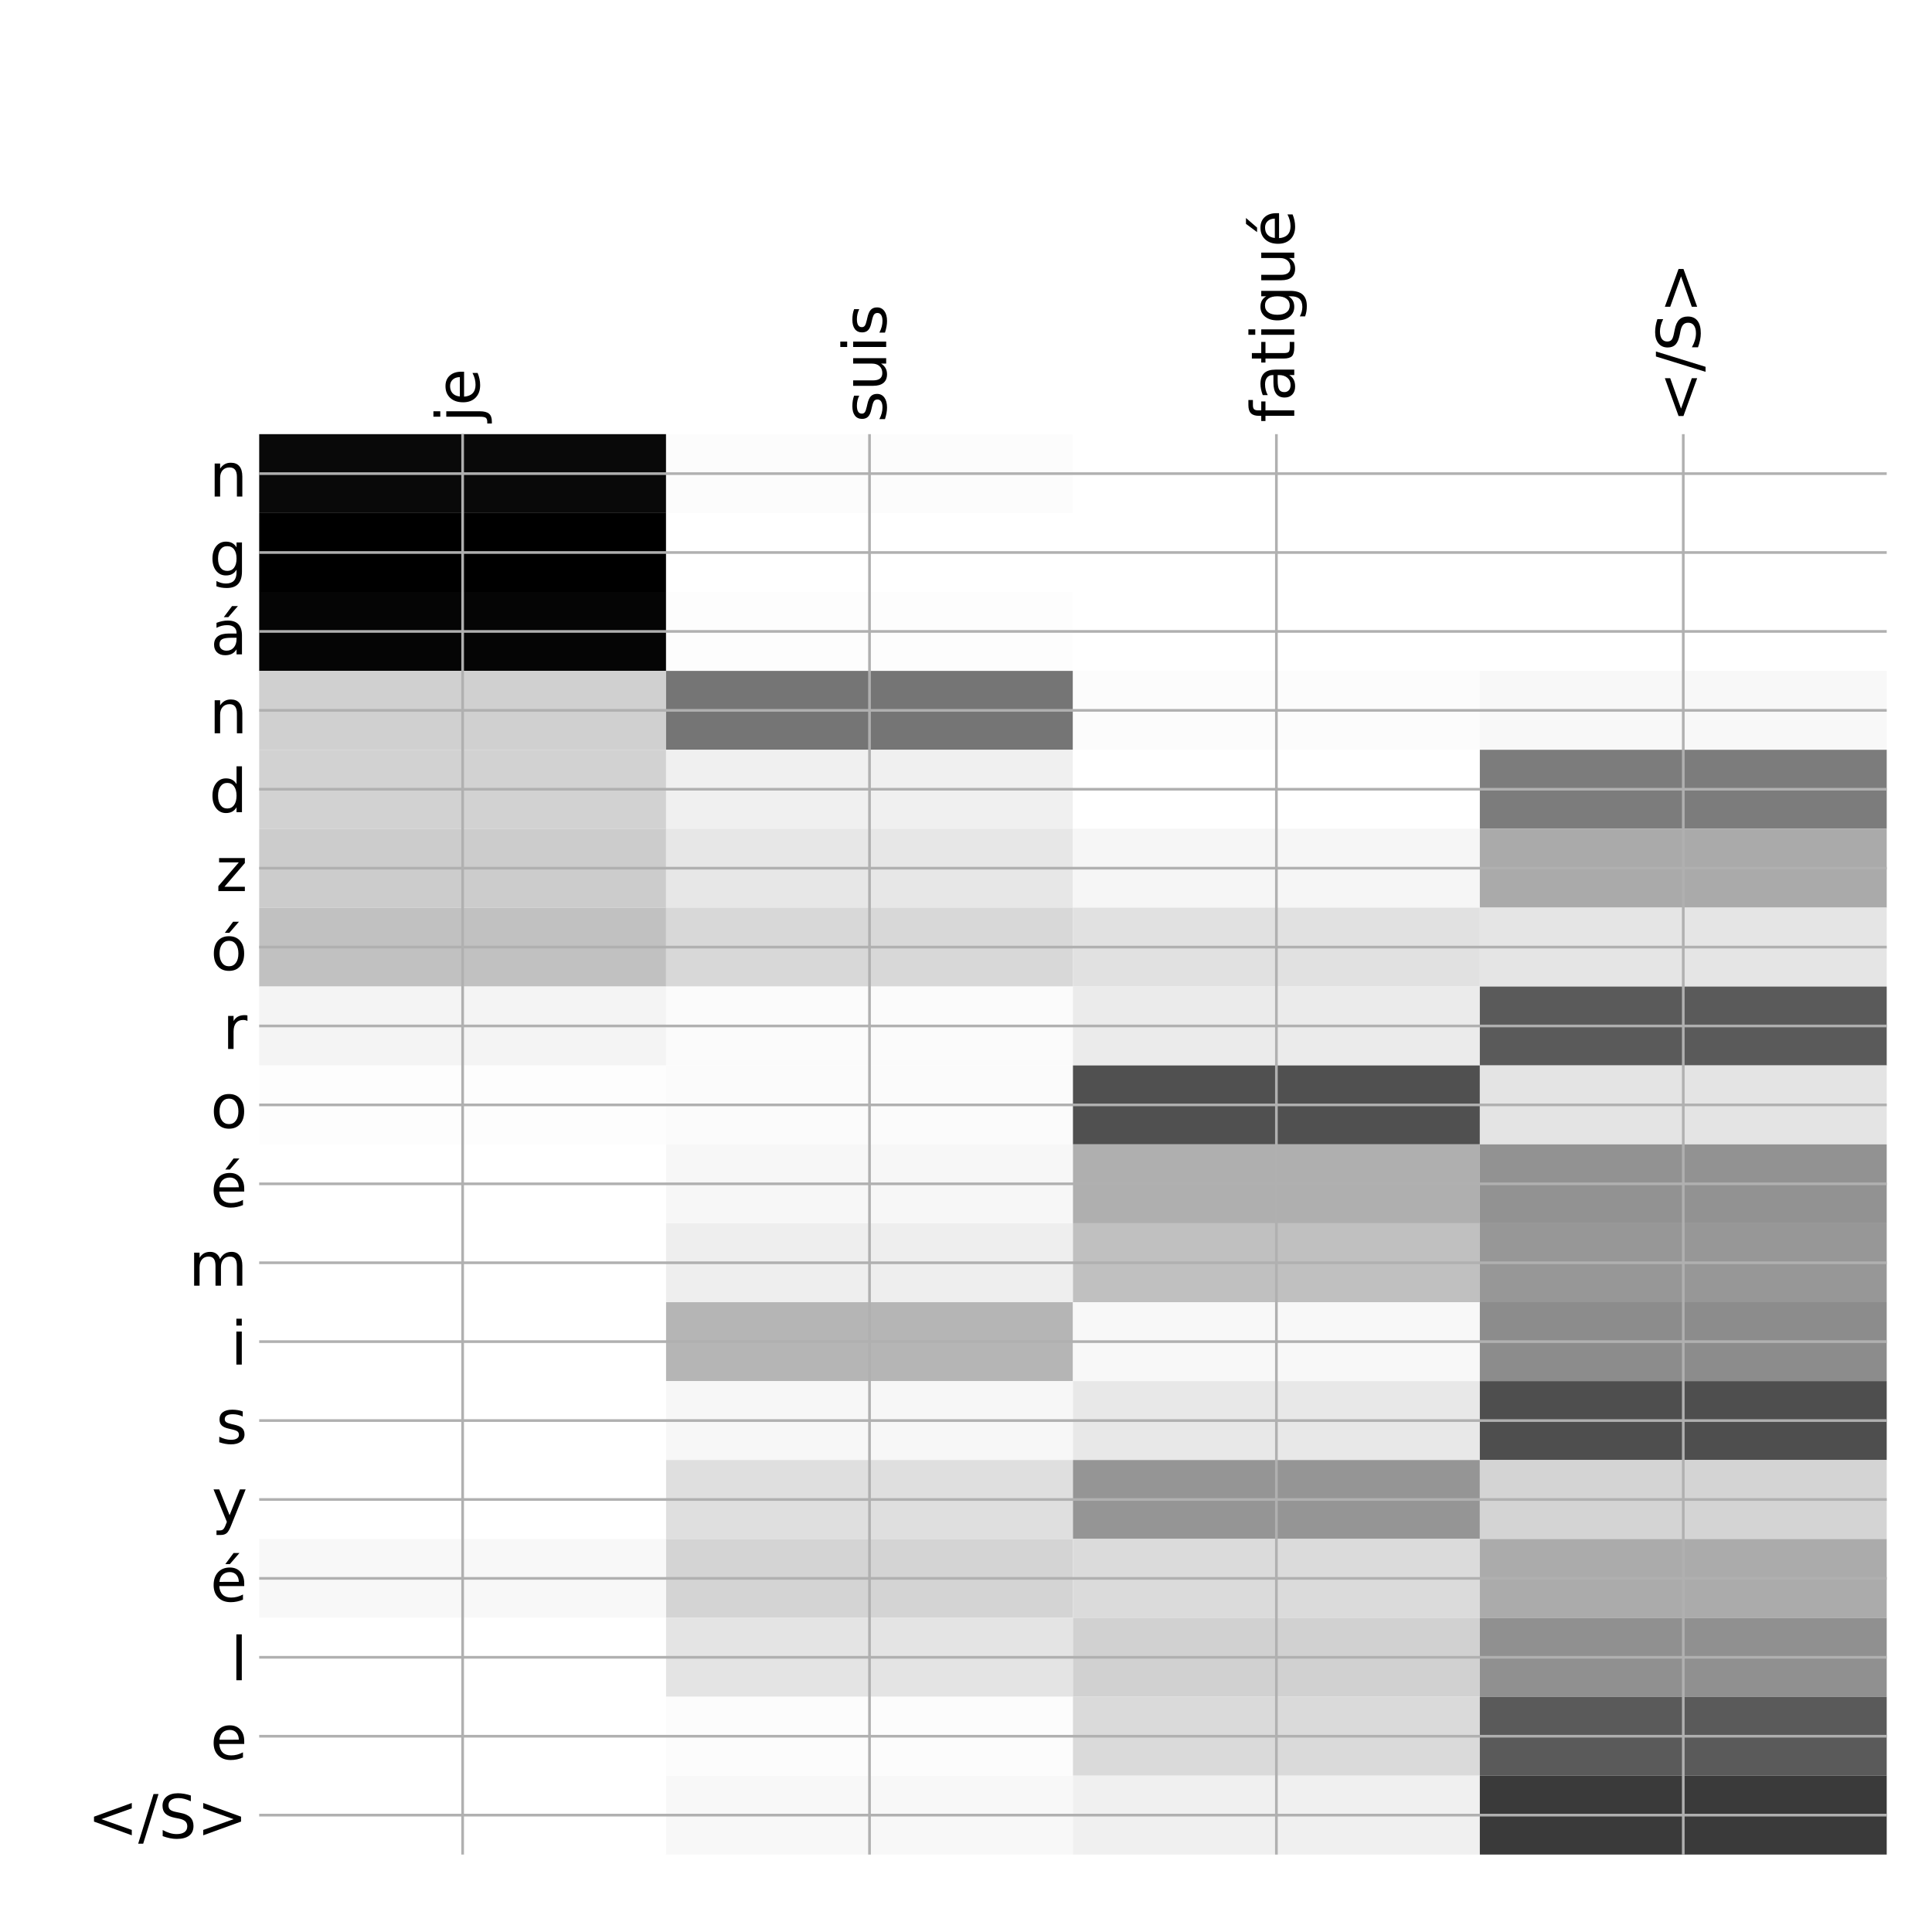 <?xml version="1.0" encoding="utf-8" standalone="no"?>
<!DOCTYPE svg PUBLIC "-//W3C//DTD SVG 1.1//EN"
  "http://www.w3.org/Graphics/SVG/1.1/DTD/svg11.dtd">
<!-- Created with matplotlib (http://matplotlib.org/) -->
<svg height="576pt" version="1.1" viewBox="0 0 576 576" width="576pt" xmlns="http://www.w3.org/2000/svg" xmlns:xlink="http://www.w3.org/1999/xlink">
 <defs>
  <style type="text/css">
*{stroke-linecap:butt;stroke-linejoin:round;}
  </style>
 </defs>
 <g id="figure_1">
  <g id="patch_1">
   <path d="M 0 576 
L 576 576 
L 576 0 
L 0 0 
z
" style="fill:#ffffff;"/>
  </g>
  <g id="axes_1">
   <g id="PolyCollection_1">
    <path clip-path="url(#p3eafb1fa80)" d="M 77.275 129.433 
L 77.275 152.96 
L 198.581 152.96 
L 198.581 129.433 
L 77.275 129.433 
z
" style="fill:#090909;"/>
    <path clip-path="url(#p3eafb1fa80)" d="M 198.581 129.433 
L 198.581 152.96 
L 319.887 152.96 
L 319.887 129.433 
L 198.581 129.433 
z
" style="fill:#fcfcfc;"/>
    <path clip-path="url(#p3eafb1fa80)" d="M 319.887 129.433 
L 319.887 152.96 
L 441.194 152.96 
L 441.194 129.433 
L 319.887 129.433 
z
" style="fill:#ffffff;"/>
    <path clip-path="url(#p3eafb1fa80)" d="M 441.194 129.433 
L 441.194 152.96 
L 562.5 152.96 
L 562.5 129.433 
L 441.194 129.433 
z
" style="fill:#ffffff;"/>
    <path clip-path="url(#p3eafb1fa80)" d="M 77.275 152.96 
L 77.275 176.487 
L 198.581 176.487 
L 198.581 152.96 
L 77.275 152.96 
z
"/>
    <path clip-path="url(#p3eafb1fa80)" d="M 198.581 152.96 
L 198.581 176.487 
L 319.887 176.487 
L 319.887 152.96 
L 198.581 152.96 
z
" style="fill:#ffffff;"/>
    <path clip-path="url(#p3eafb1fa80)" d="M 319.887 152.96 
L 319.887 176.487 
L 441.194 176.487 
L 441.194 152.96 
L 319.887 152.96 
z
" style="fill:#ffffff;"/>
    <path clip-path="url(#p3eafb1fa80)" d="M 441.194 152.96 
L 441.194 176.487 
L 562.5 176.487 
L 562.5 152.96 
L 441.194 152.96 
z
" style="fill:#ffffff;"/>
    <path clip-path="url(#p3eafb1fa80)" d="M 77.275 176.487 
L 77.275 200.014 
L 198.581 200.014 
L 198.581 176.487 
L 77.275 176.487 
z
" style="fill:#050505;"/>
    <path clip-path="url(#p3eafb1fa80)" d="M 198.581 176.487 
L 198.581 200.014 
L 319.887 200.014 
L 319.887 176.487 
L 198.581 176.487 
z
" style="fill:#fdfdfd;"/>
    <path clip-path="url(#p3eafb1fa80)" d="M 319.887 176.487 
L 319.887 200.014 
L 441.194 200.014 
L 441.194 176.487 
L 319.887 176.487 
z
" style="fill:#ffffff;"/>
    <path clip-path="url(#p3eafb1fa80)" d="M 441.194 176.487 
L 441.194 200.014 
L 562.5 200.014 
L 562.5 176.487 
L 441.194 176.487 
z
" style="fill:#ffffff;"/>
    <path clip-path="url(#p3eafb1fa80)" d="M 77.275 200.014 
L 77.275 223.541 
L 198.581 223.541 
L 198.581 200.014 
L 77.275 200.014 
z
" style="fill:#d0d0d0;"/>
    <path clip-path="url(#p3eafb1fa80)" d="M 198.581 200.014 
L 198.581 223.541 
L 319.887 223.541 
L 319.887 200.014 
L 198.581 200.014 
z
" style="fill:#757575;"/>
    <path clip-path="url(#p3eafb1fa80)" d="M 319.887 200.014 
L 319.887 223.541 
L 441.194 223.541 
L 441.194 200.014 
L 319.887 200.014 
z
" style="fill:#fcfcfc;"/>
    <path clip-path="url(#p3eafb1fa80)" d="M 441.194 200.014 
L 441.194 223.541 
L 562.5 223.541 
L 562.5 200.014 
L 441.194 200.014 
z
" style="fill:#f8f8f8;"/>
    <path clip-path="url(#p3eafb1fa80)" d="M 77.275 223.541 
L 77.275 247.069 
L 198.581 247.069 
L 198.581 223.541 
L 77.275 223.541 
z
" style="fill:#d2d2d2;"/>
    <path clip-path="url(#p3eafb1fa80)" d="M 198.581 223.541 
L 198.581 247.069 
L 319.887 247.069 
L 319.887 223.541 
L 198.581 223.541 
z
" style="fill:#f0f0f0;"/>
    <path clip-path="url(#p3eafb1fa80)" d="M 319.887 223.541 
L 319.887 247.069 
L 441.194 247.069 
L 441.194 223.541 
L 319.887 223.541 
z
" style="fill:#ffffff;"/>
    <path clip-path="url(#p3eafb1fa80)" d="M 441.194 223.541 
L 441.194 247.069 
L 562.5 247.069 
L 562.5 223.541 
L 441.194 223.541 
z
" style="fill:#7c7c7c;"/>
    <path clip-path="url(#p3eafb1fa80)" d="M 77.275 247.069 
L 77.275 270.596 
L 198.581 270.596 
L 198.581 247.069 
L 77.275 247.069 
z
" style="fill:#cccccc;"/>
    <path clip-path="url(#p3eafb1fa80)" d="M 198.581 247.069 
L 198.581 270.596 
L 319.887 270.596 
L 319.887 247.069 
L 198.581 247.069 
z
" style="fill:#e7e7e7;"/>
    <path clip-path="url(#p3eafb1fa80)" d="M 319.887 247.069 
L 319.887 270.596 
L 441.194 270.596 
L 441.194 247.069 
L 319.887 247.069 
z
" style="fill:#f6f6f6;"/>
    <path clip-path="url(#p3eafb1fa80)" d="M 441.194 247.069 
L 441.194 270.596 
L 562.5 270.596 
L 562.5 247.069 
L 441.194 247.069 
z
" style="fill:#aaaaaa;"/>
    <path clip-path="url(#p3eafb1fa80)" d="M 77.275 270.596 
L 77.275 294.123 
L 198.581 294.123 
L 198.581 270.596 
L 77.275 270.596 
z
" style="fill:#c1c1c1;"/>
    <path clip-path="url(#p3eafb1fa80)" d="M 198.581 270.596 
L 198.581 294.123 
L 319.887 294.123 
L 319.887 270.596 
L 198.581 270.596 
z
" style="fill:#d8d8d8;"/>
    <path clip-path="url(#p3eafb1fa80)" d="M 319.887 270.596 
L 319.887 294.123 
L 441.194 294.123 
L 441.194 270.596 
L 319.887 270.596 
z
" style="fill:#e1e1e1;"/>
    <path clip-path="url(#p3eafb1fa80)" d="M 441.194 270.596 
L 441.194 294.123 
L 562.5 294.123 
L 562.5 270.596 
L 441.194 270.596 
z
" style="fill:#e5e5e5;"/>
    <path clip-path="url(#p3eafb1fa80)" d="M 77.275 294.123 
L 77.275 317.65 
L 198.581 317.65 
L 198.581 294.123 
L 77.275 294.123 
z
" style="fill:#f4f4f4;"/>
    <path clip-path="url(#p3eafb1fa80)" d="M 198.581 294.123 
L 198.581 317.65 
L 319.887 317.65 
L 319.887 294.123 
L 198.581 294.123 
z
" style="fill:#fbfbfb;"/>
    <path clip-path="url(#p3eafb1fa80)" d="M 319.887 294.123 
L 319.887 317.65 
L 441.194 317.65 
L 441.194 294.123 
L 319.887 294.123 
z
" style="fill:#ebebeb;"/>
    <path clip-path="url(#p3eafb1fa80)" d="M 441.194 294.123 
L 441.194 317.65 
L 562.5 317.65 
L 562.5 294.123 
L 441.194 294.123 
z
" style="fill:#5a5a5a;"/>
    <path clip-path="url(#p3eafb1fa80)" d="M 77.275 317.65 
L 77.275 341.177 
L 198.581 341.177 
L 198.581 317.65 
L 77.275 317.65 
z
" style="fill:#fdfdfd;"/>
    <path clip-path="url(#p3eafb1fa80)" d="M 198.581 317.65 
L 198.581 341.177 
L 319.887 341.177 
L 319.887 317.65 
L 198.581 317.65 
z
" style="fill:#fbfbfb;"/>
    <path clip-path="url(#p3eafb1fa80)" d="M 319.887 317.65 
L 319.887 341.177 
L 441.194 341.177 
L 441.194 317.65 
L 319.887 317.65 
z
" style="fill:#505050;"/>
    <path clip-path="url(#p3eafb1fa80)" d="M 441.194 317.65 
L 441.194 341.177 
L 562.5 341.177 
L 562.5 317.65 
L 441.194 317.65 
z
" style="fill:#e4e4e4;"/>
    <path clip-path="url(#p3eafb1fa80)" d="M 77.275 341.177 
L 77.275 364.704 
L 198.581 364.704 
L 198.581 341.177 
L 77.275 341.177 
z
" style="fill:#ffffff;"/>
    <path clip-path="url(#p3eafb1fa80)" d="M 198.581 341.177 
L 198.581 364.704 
L 319.887 364.704 
L 319.887 341.177 
L 198.581 341.177 
z
" style="fill:#f7f7f7;"/>
    <path clip-path="url(#p3eafb1fa80)" d="M 319.887 341.177 
L 319.887 364.704 
L 441.194 364.704 
L 441.194 341.177 
L 319.887 341.177 
z
" style="fill:#afafaf;"/>
    <path clip-path="url(#p3eafb1fa80)" d="M 441.194 341.177 
L 441.194 364.704 
L 562.5 364.704 
L 562.5 341.177 
L 441.194 341.177 
z
" style="fill:#929292;"/>
    <path clip-path="url(#p3eafb1fa80)" d="M 77.275 364.704 
L 77.275 388.231 
L 198.581 388.231 
L 198.581 364.704 
L 77.275 364.704 
z
" style="fill:#ffffff;"/>
    <path clip-path="url(#p3eafb1fa80)" d="M 198.581 364.704 
L 198.581 388.231 
L 319.887 388.231 
L 319.887 364.704 
L 198.581 364.704 
z
" style="fill:#eeeeee;"/>
    <path clip-path="url(#p3eafb1fa80)" d="M 319.887 364.704 
L 319.887 388.231 
L 441.194 388.231 
L 441.194 364.704 
L 319.887 364.704 
z
" style="fill:#c0c0c0;"/>
    <path clip-path="url(#p3eafb1fa80)" d="M 441.194 364.704 
L 441.194 388.231 
L 562.5 388.231 
L 562.5 364.704 
L 441.194 364.704 
z
" style="fill:#979797;"/>
    <path clip-path="url(#p3eafb1fa80)" d="M 77.275 388.231 
L 77.275 411.758 
L 198.581 411.758 
L 198.581 388.231 
L 77.275 388.231 
z
" style="fill:#ffffff;"/>
    <path clip-path="url(#p3eafb1fa80)" d="M 198.581 388.231 
L 198.581 411.758 
L 319.887 411.758 
L 319.887 388.231 
L 198.581 388.231 
z
" style="fill:#b5b5b5;"/>
    <path clip-path="url(#p3eafb1fa80)" d="M 319.887 388.231 
L 319.887 411.758 
L 441.194 411.758 
L 441.194 388.231 
L 319.887 388.231 
z
" style="fill:#f8f8f8;"/>
    <path clip-path="url(#p3eafb1fa80)" d="M 441.194 388.231 
L 441.194 411.758 
L 562.5 411.758 
L 562.5 388.231 
L 441.194 388.231 
z
" style="fill:#8c8c8c;"/>
    <path clip-path="url(#p3eafb1fa80)" d="M 77.275 411.758 
L 77.275 435.285 
L 198.581 435.285 
L 198.581 411.758 
L 77.275 411.758 
z
" style="fill:#ffffff;"/>
    <path clip-path="url(#p3eafb1fa80)" d="M 198.581 411.758 
L 198.581 435.285 
L 319.887 435.285 
L 319.887 411.758 
L 198.581 411.758 
z
" style="fill:#f7f7f7;"/>
    <path clip-path="url(#p3eafb1fa80)" d="M 319.887 411.758 
L 319.887 435.285 
L 441.194 435.285 
L 441.194 411.758 
L 319.887 411.758 
z
" style="fill:#e8e8e8;"/>
    <path clip-path="url(#p3eafb1fa80)" d="M 441.194 411.758 
L 441.194 435.285 
L 562.5 435.285 
L 562.5 411.758 
L 441.194 411.758 
z
" style="fill:#4e4e4e;"/>
    <path clip-path="url(#p3eafb1fa80)" d="M 77.275 435.285 
L 77.275 458.812 
L 198.581 458.812 
L 198.581 435.285 
L 77.275 435.285 
z
" style="fill:#ffffff;"/>
    <path clip-path="url(#p3eafb1fa80)" d="M 198.581 435.285 
L 198.581 458.812 
L 319.887 458.812 
L 319.887 435.285 
L 198.581 435.285 
z
" style="fill:#dfdfdf;"/>
    <path clip-path="url(#p3eafb1fa80)" d="M 319.887 435.285 
L 319.887 458.812 
L 441.194 458.812 
L 441.194 435.285 
L 319.887 435.285 
z
" style="fill:#959595;"/>
    <path clip-path="url(#p3eafb1fa80)" d="M 441.194 435.285 
L 441.194 458.812 
L 562.5 458.812 
L 562.5 435.285 
L 441.194 435.285 
z
" style="fill:#d4d4d4;"/>
    <path clip-path="url(#p3eafb1fa80)" d="M 77.275 458.812 
L 77.275 482.339 
L 198.581 482.339 
L 198.581 458.812 
L 77.275 458.812 
z
" style="fill:#f8f8f8;"/>
    <path clip-path="url(#p3eafb1fa80)" d="M 198.581 458.812 
L 198.581 482.339 
L 319.887 482.339 
L 319.887 458.812 
L 198.581 458.812 
z
" style="fill:#d4d4d4;"/>
    <path clip-path="url(#p3eafb1fa80)" d="M 319.887 458.812 
L 319.887 482.339 
L 441.194 482.339 
L 441.194 458.812 
L 319.887 458.812 
z
" style="fill:#dbdbdb;"/>
    <path clip-path="url(#p3eafb1fa80)" d="M 441.194 458.812 
L 441.194 482.339 
L 562.5 482.339 
L 562.5 458.812 
L 441.194 458.812 
z
" style="fill:#ababab;"/>
    <path clip-path="url(#p3eafb1fa80)" d="M 77.275 482.339 
L 77.275 505.866 
L 198.581 505.866 
L 198.581 482.339 
L 77.275 482.339 
z
" style="fill:#ffffff;"/>
    <path clip-path="url(#p3eafb1fa80)" d="M 198.581 482.339 
L 198.581 505.866 
L 319.887 505.866 
L 319.887 482.339 
L 198.581 482.339 
z
" style="fill:#e4e4e4;"/>
    <path clip-path="url(#p3eafb1fa80)" d="M 319.887 482.339 
L 319.887 505.866 
L 441.194 505.866 
L 441.194 482.339 
L 319.887 482.339 
z
" style="fill:#d1d1d1;"/>
    <path clip-path="url(#p3eafb1fa80)" d="M 441.194 482.339 
L 441.194 505.866 
L 562.5 505.866 
L 562.5 482.339 
L 441.194 482.339 
z
" style="fill:#909090;"/>
    <path clip-path="url(#p3eafb1fa80)" d="M 77.275 505.866 
L 77.275 529.393 
L 198.581 529.393 
L 198.581 505.866 
L 77.275 505.866 
z
" style="fill:#ffffff;"/>
    <path clip-path="url(#p3eafb1fa80)" d="M 198.581 505.866 
L 198.581 529.393 
L 319.887 529.393 
L 319.887 505.866 
L 198.581 505.866 
z
" style="fill:#fcfcfc;"/>
    <path clip-path="url(#p3eafb1fa80)" d="M 319.887 505.866 
L 319.887 529.393 
L 441.194 529.393 
L 441.194 505.866 
L 319.887 505.866 
z
" style="fill:#dadada;"/>
    <path clip-path="url(#p3eafb1fa80)" d="M 441.194 505.866 
L 441.194 529.393 
L 562.5 529.393 
L 562.5 505.866 
L 441.194 505.866 
z
" style="fill:#5a5a5a;"/>
    <path clip-path="url(#p3eafb1fa80)" d="M 77.275 529.393 
L 77.275 552.92 
L 198.581 552.92 
L 198.581 529.393 
L 77.275 529.393 
z
" style="fill:#ffffff;"/>
    <path clip-path="url(#p3eafb1fa80)" d="M 198.581 529.393 
L 198.581 552.92 
L 319.887 552.92 
L 319.887 529.393 
L 198.581 529.393 
z
" style="fill:#f8f8f8;"/>
    <path clip-path="url(#p3eafb1fa80)" d="M 319.887 529.393 
L 319.887 552.92 
L 441.194 552.92 
L 441.194 529.393 
L 319.887 529.393 
z
" style="fill:#f0f0f0;"/>
    <path clip-path="url(#p3eafb1fa80)" d="M 441.194 529.393 
L 441.194 552.92 
L 562.5 552.92 
L 562.5 529.393 
L 441.194 529.393 
z
" style="fill:#3a3a3a;"/>
   </g>
   <g id="matplotlib.axis_1">
    <g id="xtick_1">
     <g id="line2d_1">
      <path clip-path="url(#p3eafb1fa80)" d="M 137.928 552.92 
L 137.928 129.433 
" style="fill:none;stroke:#b0b0b0;stroke-linecap:square;stroke-width:0.8;"/>
     </g>
     <g id="line2d_2"/>
     <g id="text_1">
      <!-- je -->
      <defs>
       <path d="M 9.422 54.688 
L 18.406 54.688 
L 18.406 -0.984 
Q 18.406 -11.422 14.422 -16.109 
Q 10.453 -20.797 1.609 -20.797 
L -1.812 -20.797 
L -1.812 -13.188 
L 0.594 -13.188 
Q 5.719 -13.188 7.562 -10.812 
Q 9.422 -8.453 9.422 -0.984 
z
M 9.422 75.984 
L 18.406 75.984 
L 18.406 64.594 
L 9.422 64.594 
z
" id="DejaVuSans-6a"/>
       <path d="M 56.203 29.594 
L 56.203 25.203 
L 14.891 25.203 
Q 15.484 15.922 20.484 11.062 
Q 25.484 6.203 34.422 6.203 
Q 39.594 6.203 44.453 7.469 
Q 49.312 8.734 54.109 11.281 
L 54.109 2.781 
Q 49.266 0.734 44.188 -0.344 
Q 39.109 -1.422 33.891 -1.422 
Q 20.797 -1.422 13.156 6.188 
Q 5.516 13.812 5.516 26.812 
Q 5.516 40.234 12.766 48.109 
Q 20.016 56 32.328 56 
Q 43.359 56 49.781 48.891 
Q 56.203 41.797 56.203 29.594 
z
M 47.219 32.234 
Q 47.125 39.594 43.094 43.984 
Q 39.062 48.391 32.422 48.391 
Q 24.906 48.391 20.391 44.141 
Q 15.875 39.891 15.188 32.172 
z
" id="DejaVuSans-65"/>
      </defs>
      <g transform="translate(142.895 125.933)rotate(-90)scale(0.18 -0.18)">
       <use xlink:href="#DejaVuSans-6a"/>
       <use x="27.783" xlink:href="#DejaVuSans-65"/>
      </g>
     </g>
    </g>
    <g id="xtick_2">
     <g id="line2d_3">
      <path clip-path="url(#p3eafb1fa80)" d="M 259.234 552.92 
L 259.234 129.433 
" style="fill:none;stroke:#b0b0b0;stroke-linecap:square;stroke-width:0.8;"/>
     </g>
     <g id="line2d_4"/>
     <g id="text_2">
      <!-- suis -->
      <defs>
       <path d="M 44.281 53.078 
L 44.281 44.578 
Q 40.484 46.531 36.375 47.5 
Q 32.281 48.484 27.875 48.484 
Q 21.188 48.484 17.844 46.438 
Q 14.5 44.391 14.5 40.281 
Q 14.5 37.156 16.891 35.375 
Q 19.281 33.594 26.516 31.984 
L 29.594 31.297 
Q 39.156 29.25 43.188 25.516 
Q 47.219 21.781 47.219 15.094 
Q 47.219 7.469 41.188 3.016 
Q 35.156 -1.422 24.609 -1.422 
Q 20.219 -1.422 15.453 -0.562 
Q 10.688 0.297 5.422 2 
L 5.422 11.281 
Q 10.406 8.688 15.234 7.391 
Q 20.062 6.109 24.812 6.109 
Q 31.156 6.109 34.562 8.281 
Q 37.984 10.453 37.984 14.406 
Q 37.984 18.062 35.516 20.016 
Q 33.062 21.969 24.703 23.781 
L 21.578 24.516 
Q 13.234 26.266 9.516 29.906 
Q 5.812 33.547 5.812 39.891 
Q 5.812 47.609 11.281 51.797 
Q 16.75 56 26.812 56 
Q 31.781 56 36.172 55.266 
Q 40.578 54.547 44.281 53.078 
z
" id="DejaVuSans-73"/>
       <path d="M 8.5 21.578 
L 8.5 54.688 
L 17.484 54.688 
L 17.484 21.922 
Q 17.484 14.156 20.5 10.266 
Q 23.531 6.391 29.594 6.391 
Q 36.859 6.391 41.078 11.031 
Q 45.312 15.672 45.312 23.688 
L 45.312 54.688 
L 54.297 54.688 
L 54.297 0 
L 45.312 0 
L 45.312 8.406 
Q 42.047 3.422 37.719 1 
Q 33.406 -1.422 27.688 -1.422 
Q 18.266 -1.422 13.375 4.438 
Q 8.5 10.297 8.5 21.578 
z
M 31.109 56 
z
" id="DejaVuSans-75"/>
       <path d="M 9.422 54.688 
L 18.406 54.688 
L 18.406 0 
L 9.422 0 
z
M 9.422 75.984 
L 18.406 75.984 
L 18.406 64.594 
L 9.422 64.594 
z
" id="DejaVuSans-69"/>
      </defs>
      <g transform="translate(264.201 125.933)rotate(-90)scale(0.18 -0.18)">
       <use xlink:href="#DejaVuSans-73"/>
       <use x="52.1" xlink:href="#DejaVuSans-75"/>
       <use x="115.479" xlink:href="#DejaVuSans-69"/>
       <use x="143.262" xlink:href="#DejaVuSans-73"/>
      </g>
     </g>
    </g>
    <g id="xtick_3">
     <g id="line2d_5">
      <path clip-path="url(#p3eafb1fa80)" d="M 380.541 552.92 
L 380.541 129.433 
" style="fill:none;stroke:#b0b0b0;stroke-linecap:square;stroke-width:0.8;"/>
     </g>
     <g id="line2d_6"/>
     <g id="text_3">
      <!-- fatigué -->
      <defs>
       <path d="M 37.109 75.984 
L 37.109 68.5 
L 28.516 68.5 
Q 23.688 68.5 21.797 66.547 
Q 19.922 64.594 19.922 59.516 
L 19.922 54.688 
L 34.719 54.688 
L 34.719 47.703 
L 19.922 47.703 
L 19.922 0 
L 10.891 0 
L 10.891 47.703 
L 2.297 47.703 
L 2.297 54.688 
L 10.891 54.688 
L 10.891 58.5 
Q 10.891 67.625 15.141 71.797 
Q 19.391 75.984 28.609 75.984 
z
" id="DejaVuSans-66"/>
       <path d="M 34.281 27.484 
Q 23.391 27.484 19.188 25 
Q 14.984 22.516 14.984 16.5 
Q 14.984 11.719 18.141 8.906 
Q 21.297 6.109 26.703 6.109 
Q 34.188 6.109 38.703 11.406 
Q 43.219 16.703 43.219 25.484 
L 43.219 27.484 
z
M 52.203 31.203 
L 52.203 0 
L 43.219 0 
L 43.219 8.297 
Q 40.141 3.328 35.547 0.953 
Q 30.953 -1.422 24.312 -1.422 
Q 15.922 -1.422 10.953 3.297 
Q 6 8.016 6 15.922 
Q 6 25.141 12.172 29.828 
Q 18.359 34.516 30.609 34.516 
L 43.219 34.516 
L 43.219 35.406 
Q 43.219 41.609 39.141 45 
Q 35.062 48.391 27.688 48.391 
Q 23 48.391 18.547 47.266 
Q 14.109 46.141 10.016 43.891 
L 10.016 52.203 
Q 14.938 54.109 19.578 55.047 
Q 24.219 56 28.609 56 
Q 40.484 56 46.344 49.844 
Q 52.203 43.703 52.203 31.203 
z
" id="DejaVuSans-61"/>
       <path d="M 18.312 70.219 
L 18.312 54.688 
L 36.812 54.688 
L 36.812 47.703 
L 18.312 47.703 
L 18.312 18.016 
Q 18.312 11.328 20.141 9.422 
Q 21.969 7.516 27.594 7.516 
L 36.812 7.516 
L 36.812 0 
L 27.594 0 
Q 17.188 0 13.234 3.875 
Q 9.281 7.766 9.281 18.016 
L 9.281 47.703 
L 2.688 47.703 
L 2.688 54.688 
L 9.281 54.688 
L 9.281 70.219 
z
" id="DejaVuSans-74"/>
       <path d="M 45.406 27.984 
Q 45.406 37.75 41.375 43.109 
Q 37.359 48.484 30.078 48.484 
Q 22.859 48.484 18.828 43.109 
Q 14.797 37.75 14.797 27.984 
Q 14.797 18.266 18.828 12.891 
Q 22.859 7.516 30.078 7.516 
Q 37.359 7.516 41.375 12.891 
Q 45.406 18.266 45.406 27.984 
z
M 54.391 6.781 
Q 54.391 -7.172 48.188 -13.984 
Q 42 -20.797 29.203 -20.797 
Q 24.469 -20.797 20.266 -20.094 
Q 16.062 -19.391 12.109 -17.922 
L 12.109 -9.188 
Q 16.062 -11.328 19.922 -12.344 
Q 23.781 -13.375 27.781 -13.375 
Q 36.625 -13.375 41.016 -8.766 
Q 45.406 -4.156 45.406 5.172 
L 45.406 9.625 
Q 42.625 4.781 38.281 2.391 
Q 33.938 0 27.875 0 
Q 17.828 0 11.672 7.656 
Q 5.516 15.328 5.516 27.984 
Q 5.516 40.672 11.672 48.328 
Q 17.828 56 27.875 56 
Q 33.938 56 38.281 53.609 
Q 42.625 51.219 45.406 46.391 
L 45.406 54.688 
L 54.391 54.688 
z
" id="DejaVuSans-67"/>
       <path d="M 56.203 29.594 
L 56.203 25.203 
L 14.891 25.203 
Q 15.484 15.922 20.484 11.062 
Q 25.484 6.203 34.422 6.203 
Q 39.594 6.203 44.453 7.469 
Q 49.312 8.734 54.109 11.281 
L 54.109 2.781 
Q 49.266 0.734 44.188 -0.344 
Q 39.109 -1.422 33.891 -1.422 
Q 20.797 -1.422 13.156 6.188 
Q 5.516 13.812 5.516 26.812 
Q 5.516 40.234 12.766 48.109 
Q 20.016 56 32.328 56 
Q 43.359 56 49.781 48.891 
Q 56.203 41.797 56.203 29.594 
z
M 47.219 32.234 
Q 47.125 39.594 43.094 43.984 
Q 39.062 48.391 32.422 48.391 
Q 24.906 48.391 20.391 44.141 
Q 15.875 39.891 15.188 32.172 
z
M 38.531 79.984 
L 48.25 79.984 
L 32.344 61.625 
L 24.859 61.625 
z
" id="DejaVuSans-e9"/>
      </defs>
      <g transform="translate(385.868 125.933)rotate(-90)scale(0.18 -0.18)">
       <use xlink:href="#DejaVuSans-66"/>
       <use x="35.205" xlink:href="#DejaVuSans-61"/>
       <use x="96.484" xlink:href="#DejaVuSans-74"/>
       <use x="135.693" xlink:href="#DejaVuSans-69"/>
       <use x="163.477" xlink:href="#DejaVuSans-67"/>
       <use x="226.953" xlink:href="#DejaVuSans-75"/>
       <use x="290.332" xlink:href="#DejaVuSans-e9"/>
      </g>
     </g>
    </g>
    <g id="xtick_4">
     <g id="line2d_7">
      <path clip-path="url(#p3eafb1fa80)" d="M 501.847 552.92 
L 501.847 129.433 
" style="fill:none;stroke:#b0b0b0;stroke-linecap:square;stroke-width:0.8;"/>
     </g>
     <g id="line2d_8"/>
     <g id="text_4">
      <!-- &lt;/S&gt; -->
      <defs>
       <path d="M 73.188 49.219 
L 22.797 31.297 
L 73.188 13.484 
L 73.188 4.594 
L 10.594 27.297 
L 10.594 35.406 
L 73.188 58.109 
z
" id="DejaVuSans-3c"/>
       <path d="M 25.391 72.906 
L 33.688 72.906 
L 8.297 -9.281 
L 0 -9.281 
z
" id="DejaVuSans-2f"/>
       <path d="M 53.516 70.516 
L 53.516 60.891 
Q 47.906 63.578 42.922 64.891 
Q 37.938 66.219 33.297 66.219 
Q 25.25 66.219 20.875 63.094 
Q 16.5 59.969 16.5 54.203 
Q 16.5 49.359 19.406 46.891 
Q 22.312 44.438 30.422 42.922 
L 36.375 41.703 
Q 47.406 39.594 52.656 34.297 
Q 57.906 29 57.906 20.125 
Q 57.906 9.516 50.797 4.047 
Q 43.703 -1.422 29.984 -1.422 
Q 24.812 -1.422 18.969 -0.25 
Q 13.141 0.922 6.891 3.219 
L 6.891 13.375 
Q 12.891 10.016 18.656 8.297 
Q 24.422 6.594 29.984 6.594 
Q 38.422 6.594 43.016 9.906 
Q 47.609 13.234 47.609 19.391 
Q 47.609 24.75 44.312 27.781 
Q 41.016 30.812 33.5 32.328 
L 27.484 33.5 
Q 16.453 35.688 11.516 40.375 
Q 6.594 45.062 6.594 53.422 
Q 6.594 63.094 13.406 68.656 
Q 20.219 74.219 32.172 74.219 
Q 37.312 74.219 42.625 73.281 
Q 47.953 72.359 53.516 70.516 
z
" id="DejaVuSans-53"/>
       <path d="M 10.594 49.219 
L 10.594 58.109 
L 73.188 35.406 
L 73.188 27.297 
L 10.594 4.594 
L 10.594 13.484 
L 60.891 31.297 
z
" id="DejaVuSans-3e"/>
      </defs>
      <g transform="translate(506.814 125.933)rotate(-90)scale(0.18 -0.18)">
       <use xlink:href="#DejaVuSans-3c"/>
       <use x="83.789" xlink:href="#DejaVuSans-2f"/>
       <use x="117.48" xlink:href="#DejaVuSans-53"/>
       <use x="180.957" xlink:href="#DejaVuSans-3e"/>
      </g>
     </g>
    </g>
   </g>
   <g id="matplotlib.axis_2">
    <g id="ytick_1">
     <g id="line2d_9">
      <path clip-path="url(#p3eafb1fa80)" d="M 77.275 141.197 
L 562.5 141.197 
" style="fill:none;stroke:#b0b0b0;stroke-linecap:square;stroke-width:0.8;"/>
     </g>
     <g id="line2d_10"/>
     <g id="text_5">
      <!-- n -->
      <defs>
       <path d="M 54.891 33.016 
L 54.891 0 
L 45.906 0 
L 45.906 32.719 
Q 45.906 40.484 42.875 44.328 
Q 39.844 48.188 33.797 48.188 
Q 26.516 48.188 22.312 43.547 
Q 18.109 38.922 18.109 30.906 
L 18.109 0 
L 9.078 0 
L 9.078 54.688 
L 18.109 54.688 
L 18.109 46.188 
Q 21.344 51.125 25.703 53.562 
Q 30.078 56 35.797 56 
Q 45.219 56 50.047 50.172 
Q 54.891 44.344 54.891 33.016 
z
" id="DejaVuSans-6e"/>
      </defs>
      <g transform="translate(62.367 148.035)scale(0.18 -0.18)">
       <use xlink:href="#DejaVuSans-6e"/>
      </g>
     </g>
    </g>
    <g id="ytick_2">
     <g id="line2d_11">
      <path clip-path="url(#p3eafb1fa80)" d="M 77.275 164.724 
L 562.5 164.724 
" style="fill:none;stroke:#b0b0b0;stroke-linecap:square;stroke-width:0.8;"/>
     </g>
     <g id="line2d_12"/>
     <g id="text_6">
      <!-- g -->
      <g transform="translate(62.348 171.562)scale(0.18 -0.18)">
       <use xlink:href="#DejaVuSans-67"/>
      </g>
     </g>
    </g>
    <g id="ytick_3">
     <g id="line2d_13">
      <path clip-path="url(#p3eafb1fa80)" d="M 77.275 188.251 
L 562.5 188.251 
" style="fill:none;stroke:#b0b0b0;stroke-linecap:square;stroke-width:0.8;"/>
     </g>
     <g id="line2d_14"/>
     <g id="text_7">
      <!-- á -->
      <defs>
       <path d="M 34.281 27.484 
Q 23.391 27.484 19.188 25 
Q 14.984 22.516 14.984 16.5 
Q 14.984 11.719 18.141 8.906 
Q 21.297 6.109 26.703 6.109 
Q 34.188 6.109 38.703 11.406 
Q 43.219 16.703 43.219 25.484 
L 43.219 27.484 
z
M 52.203 31.203 
L 52.203 0 
L 43.219 0 
L 43.219 8.297 
Q 40.141 3.328 35.547 0.953 
Q 30.953 -1.422 24.312 -1.422 
Q 15.922 -1.422 10.953 3.297 
Q 6 8.016 6 15.922 
Q 6 25.141 12.172 29.828 
Q 18.359 34.516 30.609 34.516 
L 43.219 34.516 
L 43.219 35.406 
Q 43.219 41.609 39.141 45 
Q 35.062 48.391 27.688 48.391 
Q 23 48.391 18.547 47.266 
Q 14.109 46.141 10.016 43.891 
L 10.016 52.203 
Q 14.938 54.109 19.578 55.047 
Q 24.219 56 28.609 56 
Q 40.484 56 46.344 49.844 
Q 52.203 43.703 52.203 31.203 
z
M 35.781 79.984 
L 45.5 79.984 
L 29.594 61.625 
L 22.109 61.625 
z
" id="DejaVuSans-e1"/>
      </defs>
      <g transform="translate(62.744 195.09)scale(0.18 -0.18)">
       <use xlink:href="#DejaVuSans-e1"/>
      </g>
     </g>
    </g>
    <g id="ytick_4">
     <g id="line2d_15">
      <path clip-path="url(#p3eafb1fa80)" d="M 77.275 211.778 
L 562.5 211.778 
" style="fill:none;stroke:#b0b0b0;stroke-linecap:square;stroke-width:0.8;"/>
     </g>
     <g id="line2d_16"/>
     <g id="text_8">
      <!-- n -->
      <g transform="translate(62.367 218.617)scale(0.18 -0.18)">
       <use xlink:href="#DejaVuSans-6e"/>
      </g>
     </g>
    </g>
    <g id="ytick_5">
     <g id="line2d_17">
      <path clip-path="url(#p3eafb1fa80)" d="M 77.275 235.305 
L 562.5 235.305 
" style="fill:none;stroke:#b0b0b0;stroke-linecap:square;stroke-width:0.8;"/>
     </g>
     <g id="line2d_18"/>
     <g id="text_9">
      <!-- d -->
      <defs>
       <path d="M 45.406 46.391 
L 45.406 75.984 
L 54.391 75.984 
L 54.391 0 
L 45.406 0 
L 45.406 8.203 
Q 42.578 3.328 38.25 0.953 
Q 33.938 -1.422 27.875 -1.422 
Q 17.969 -1.422 11.734 6.484 
Q 5.516 14.406 5.516 27.297 
Q 5.516 40.188 11.734 48.094 
Q 17.969 56 27.875 56 
Q 33.938 56 38.25 53.625 
Q 42.578 51.266 45.406 46.391 
z
M 14.797 27.297 
Q 14.797 17.391 18.875 11.75 
Q 22.953 6.109 30.078 6.109 
Q 37.203 6.109 41.297 11.75 
Q 45.406 17.391 45.406 27.297 
Q 45.406 37.203 41.297 42.844 
Q 37.203 48.484 30.078 48.484 
Q 22.953 48.484 18.875 42.844 
Q 14.797 37.203 14.797 27.297 
z
" id="DejaVuSans-64"/>
      </defs>
      <g transform="translate(62.348 242.144)scale(0.18 -0.18)">
       <use xlink:href="#DejaVuSans-64"/>
      </g>
     </g>
    </g>
    <g id="ytick_6">
     <g id="line2d_19">
      <path clip-path="url(#p3eafb1fa80)" d="M 77.275 258.832 
L 562.5 258.832 
" style="fill:none;stroke:#b0b0b0;stroke-linecap:square;stroke-width:0.8;"/>
     </g>
     <g id="line2d_20"/>
     <g id="text_10">
      <!-- z -->
      <defs>
       <path d="M 5.516 54.688 
L 48.188 54.688 
L 48.188 46.484 
L 14.406 7.172 
L 48.188 7.172 
L 48.188 0 
L 4.297 0 
L 4.297 8.203 
L 38.094 47.516 
L 5.516 47.516 
z
" id="DejaVuSans-7a"/>
      </defs>
      <g transform="translate(64.328 265.671)scale(0.18 -0.18)">
       <use xlink:href="#DejaVuSans-7a"/>
      </g>
     </g>
    </g>
    <g id="ytick_7">
     <g id="line2d_21">
      <path clip-path="url(#p3eafb1fa80)" d="M 77.275 282.359 
L 562.5 282.359 
" style="fill:none;stroke:#b0b0b0;stroke-linecap:square;stroke-width:0.8;"/>
     </g>
     <g id="line2d_22"/>
     <g id="text_11">
      <!-- ó -->
      <defs>
       <path d="M 30.609 48.391 
Q 23.391 48.391 19.188 42.75 
Q 14.984 37.109 14.984 27.297 
Q 14.984 17.484 19.156 11.844 
Q 23.344 6.203 30.609 6.203 
Q 37.797 6.203 41.984 11.859 
Q 46.188 17.531 46.188 27.297 
Q 46.188 37.016 41.984 42.703 
Q 37.797 48.391 30.609 48.391 
z
M 30.609 56 
Q 42.328 56 49.016 48.375 
Q 55.719 40.766 55.719 27.297 
Q 55.719 13.875 49.016 6.219 
Q 42.328 -1.422 30.609 -1.422 
Q 18.844 -1.422 12.172 6.219 
Q 5.516 13.875 5.516 27.297 
Q 5.516 40.766 12.172 48.375 
Q 18.844 56 30.609 56 
z
M 37.406 79.984 
L 47.125 79.984 
L 31.219 61.625 
L 23.734 61.625 
z
" id="DejaVuSans-f3"/>
      </defs>
      <g transform="translate(62.761 289.198)scale(0.18 -0.18)">
       <use xlink:href="#DejaVuSans-f3"/>
      </g>
     </g>
    </g>
    <g id="ytick_8">
     <g id="line2d_23">
      <path clip-path="url(#p3eafb1fa80)" d="M 77.275 305.886 
L 562.5 305.886 
" style="fill:none;stroke:#b0b0b0;stroke-linecap:square;stroke-width:0.8;"/>
     </g>
     <g id="line2d_24"/>
     <g id="text_12">
      <!-- r -->
      <defs>
       <path d="M 41.109 46.297 
Q 39.594 47.172 37.812 47.578 
Q 36.031 48 33.891 48 
Q 26.266 48 22.188 43.047 
Q 18.109 38.094 18.109 28.812 
L 18.109 0 
L 9.078 0 
L 9.078 54.688 
L 18.109 54.688 
L 18.109 46.188 
Q 20.953 51.172 25.484 53.578 
Q 30.031 56 36.531 56 
Q 37.453 56 38.578 55.875 
Q 39.703 55.766 41.062 55.516 
z
" id="DejaVuSans-72"/>
      </defs>
      <g transform="translate(66.375 312.725)scale(0.18 -0.18)">
       <use xlink:href="#DejaVuSans-72"/>
      </g>
     </g>
    </g>
    <g id="ytick_9">
     <g id="line2d_25">
      <path clip-path="url(#p3eafb1fa80)" d="M 77.275 329.413 
L 562.5 329.413 
" style="fill:none;stroke:#b0b0b0;stroke-linecap:square;stroke-width:0.8;"/>
     </g>
     <g id="line2d_26"/>
     <g id="text_13">
      <!-- o -->
      <defs>
       <path d="M 30.609 48.391 
Q 23.391 48.391 19.188 42.75 
Q 14.984 37.109 14.984 27.297 
Q 14.984 17.484 19.156 11.844 
Q 23.344 6.203 30.609 6.203 
Q 37.797 6.203 41.984 11.859 
Q 46.188 17.531 46.188 27.297 
Q 46.188 37.016 41.984 42.703 
Q 37.797 48.391 30.609 48.391 
z
M 30.609 56 
Q 42.328 56 49.016 48.375 
Q 55.719 40.766 55.719 27.297 
Q 55.719 13.875 49.016 6.219 
Q 42.328 -1.422 30.609 -1.422 
Q 18.844 -1.422 12.172 6.219 
Q 5.516 13.875 5.516 27.297 
Q 5.516 40.766 12.172 48.375 
Q 18.844 56 30.609 56 
z
" id="DejaVuSans-6f"/>
      </defs>
      <g transform="translate(62.761 336.252)scale(0.18 -0.18)">
       <use xlink:href="#DejaVuSans-6f"/>
      </g>
     </g>
    </g>
    <g id="ytick_10">
     <g id="line2d_27">
      <path clip-path="url(#p3eafb1fa80)" d="M 77.275 352.94 
L 562.5 352.94 
" style="fill:none;stroke:#b0b0b0;stroke-linecap:square;stroke-width:0.8;"/>
     </g>
     <g id="line2d_28"/>
     <g id="text_14">
      <!-- é -->
      <g transform="translate(62.699 359.779)scale(0.18 -0.18)">
       <use xlink:href="#DejaVuSans-e9"/>
      </g>
     </g>
    </g>
    <g id="ytick_11">
     <g id="line2d_29">
      <path clip-path="url(#p3eafb1fa80)" d="M 77.275 376.467 
L 562.5 376.467 
" style="fill:none;stroke:#b0b0b0;stroke-linecap:square;stroke-width:0.8;"/>
     </g>
     <g id="line2d_30"/>
     <g id="text_15">
      <!-- m -->
      <defs>
       <path d="M 52 44.188 
Q 55.375 50.25 60.062 53.125 
Q 64.75 56 71.094 56 
Q 79.641 56 84.281 50.016 
Q 88.922 44.047 88.922 33.016 
L 88.922 0 
L 79.891 0 
L 79.891 32.719 
Q 79.891 40.578 77.094 44.375 
Q 74.312 48.188 68.609 48.188 
Q 61.625 48.188 57.562 43.547 
Q 53.516 38.922 53.516 30.906 
L 53.516 0 
L 44.484 0 
L 44.484 32.719 
Q 44.484 40.625 41.703 44.406 
Q 38.922 48.188 33.109 48.188 
Q 26.219 48.188 22.156 43.531 
Q 18.109 38.875 18.109 30.906 
L 18.109 0 
L 9.078 0 
L 9.078 54.688 
L 18.109 54.688 
L 18.109 46.188 
Q 21.188 51.219 25.484 53.609 
Q 29.781 56 35.688 56 
Q 41.656 56 45.828 52.969 
Q 50 49.953 52 44.188 
z
" id="DejaVuSans-6d"/>
      </defs>
      <g transform="translate(56.242 383.306)scale(0.18 -0.18)">
       <use xlink:href="#DejaVuSans-6d"/>
      </g>
     </g>
    </g>
    <g id="ytick_12">
     <g id="line2d_31">
      <path clip-path="url(#p3eafb1fa80)" d="M 77.275 399.994 
L 562.5 399.994 
" style="fill:none;stroke:#b0b0b0;stroke-linecap:square;stroke-width:0.8;"/>
     </g>
     <g id="line2d_32"/>
     <g id="text_16">
      <!-- i -->
      <g transform="translate(68.774 406.833)scale(0.18 -0.18)">
       <use xlink:href="#DejaVuSans-69"/>
      </g>
     </g>
    </g>
    <g id="ytick_13">
     <g id="line2d_33">
      <path clip-path="url(#p3eafb1fa80)" d="M 77.275 423.521 
L 562.5 423.521 
" style="fill:none;stroke:#b0b0b0;stroke-linecap:square;stroke-width:0.8;"/>
     </g>
     <g id="line2d_34"/>
     <g id="text_17">
      <!-- s -->
      <g transform="translate(64.398 430.36)scale(0.18 -0.18)">
       <use xlink:href="#DejaVuSans-73"/>
      </g>
     </g>
    </g>
    <g id="ytick_14">
     <g id="line2d_35">
      <path clip-path="url(#p3eafb1fa80)" d="M 77.275 447.048 
L 562.5 447.048 
" style="fill:none;stroke:#b0b0b0;stroke-linecap:square;stroke-width:0.8;"/>
     </g>
     <g id="line2d_36"/>
     <g id="text_18">
      <!-- y -->
      <defs>
       <path d="M 32.172 -5.078 
Q 28.375 -14.844 24.75 -17.812 
Q 21.141 -20.797 15.094 -20.797 
L 7.906 -20.797 
L 7.906 -13.281 
L 13.188 -13.281 
Q 16.891 -13.281 18.938 -11.516 
Q 21 -9.766 23.484 -3.219 
L 25.094 0.875 
L 2.984 54.688 
L 12.5 54.688 
L 29.594 11.922 
L 46.688 54.688 
L 56.203 54.688 
z
" id="DejaVuSans-79"/>
      </defs>
      <g transform="translate(63.121 453.887)scale(0.18 -0.18)">
       <use xlink:href="#DejaVuSans-79"/>
      </g>
     </g>
    </g>
    <g id="ytick_15">
     <g id="line2d_37">
      <path clip-path="url(#p3eafb1fa80)" d="M 77.275 470.575 
L 562.5 470.575 
" style="fill:none;stroke:#b0b0b0;stroke-linecap:square;stroke-width:0.8;"/>
     </g>
     <g id="line2d_38"/>
     <g id="text_19">
      <!-- é -->
      <g transform="translate(62.699 477.414)scale(0.18 -0.18)">
       <use xlink:href="#DejaVuSans-e9"/>
      </g>
     </g>
    </g>
    <g id="ytick_16">
     <g id="line2d_39">
      <path clip-path="url(#p3eafb1fa80)" d="M 77.275 494.102 
L 562.5 494.102 
" style="fill:none;stroke:#b0b0b0;stroke-linecap:square;stroke-width:0.8;"/>
     </g>
     <g id="line2d_40"/>
     <g id="text_20">
      <!-- l -->
      <defs>
       <path d="M 9.422 75.984 
L 18.406 75.984 
L 18.406 0 
L 9.422 0 
z
" id="DejaVuSans-6c"/>
      </defs>
      <g transform="translate(68.774 500.941)scale(0.18 -0.18)">
       <use xlink:href="#DejaVuSans-6c"/>
      </g>
     </g>
    </g>
    <g id="ytick_17">
     <g id="line2d_41">
      <path clip-path="url(#p3eafb1fa80)" d="M 77.275 517.629 
L 562.5 517.629 
" style="fill:none;stroke:#b0b0b0;stroke-linecap:square;stroke-width:0.8;"/>
     </g>
     <g id="line2d_42"/>
     <g id="text_21">
      <!-- e -->
      <g transform="translate(62.699 524.468)scale(0.18 -0.18)">
       <use xlink:href="#DejaVuSans-65"/>
      </g>
     </g>
    </g>
    <g id="ytick_18">
     <g id="line2d_43">
      <path clip-path="url(#p3eafb1fa80)" d="M 77.275 541.156 
L 562.5 541.156 
" style="fill:none;stroke:#b0b0b0;stroke-linecap:square;stroke-width:0.8;"/>
     </g>
     <g id="line2d_44"/>
     <g id="text_22">
      <!-- &lt;/S&gt; -->
      <g transform="translate(26.117 547.995)scale(0.18 -0.18)">
       <use xlink:href="#DejaVuSans-3c"/>
       <use x="83.789" xlink:href="#DejaVuSans-2f"/>
       <use x="117.48" xlink:href="#DejaVuSans-53"/>
       <use x="180.957" xlink:href="#DejaVuSans-3e"/>
      </g>
     </g>
    </g>
   </g>
  </g>
 </g>
 <defs>
  <clipPath id="p3eafb1fa80">
   <rect height="423.487" width="485.225" x="77.275" y="129.433"/>
  </clipPath>
 </defs>
</svg>
